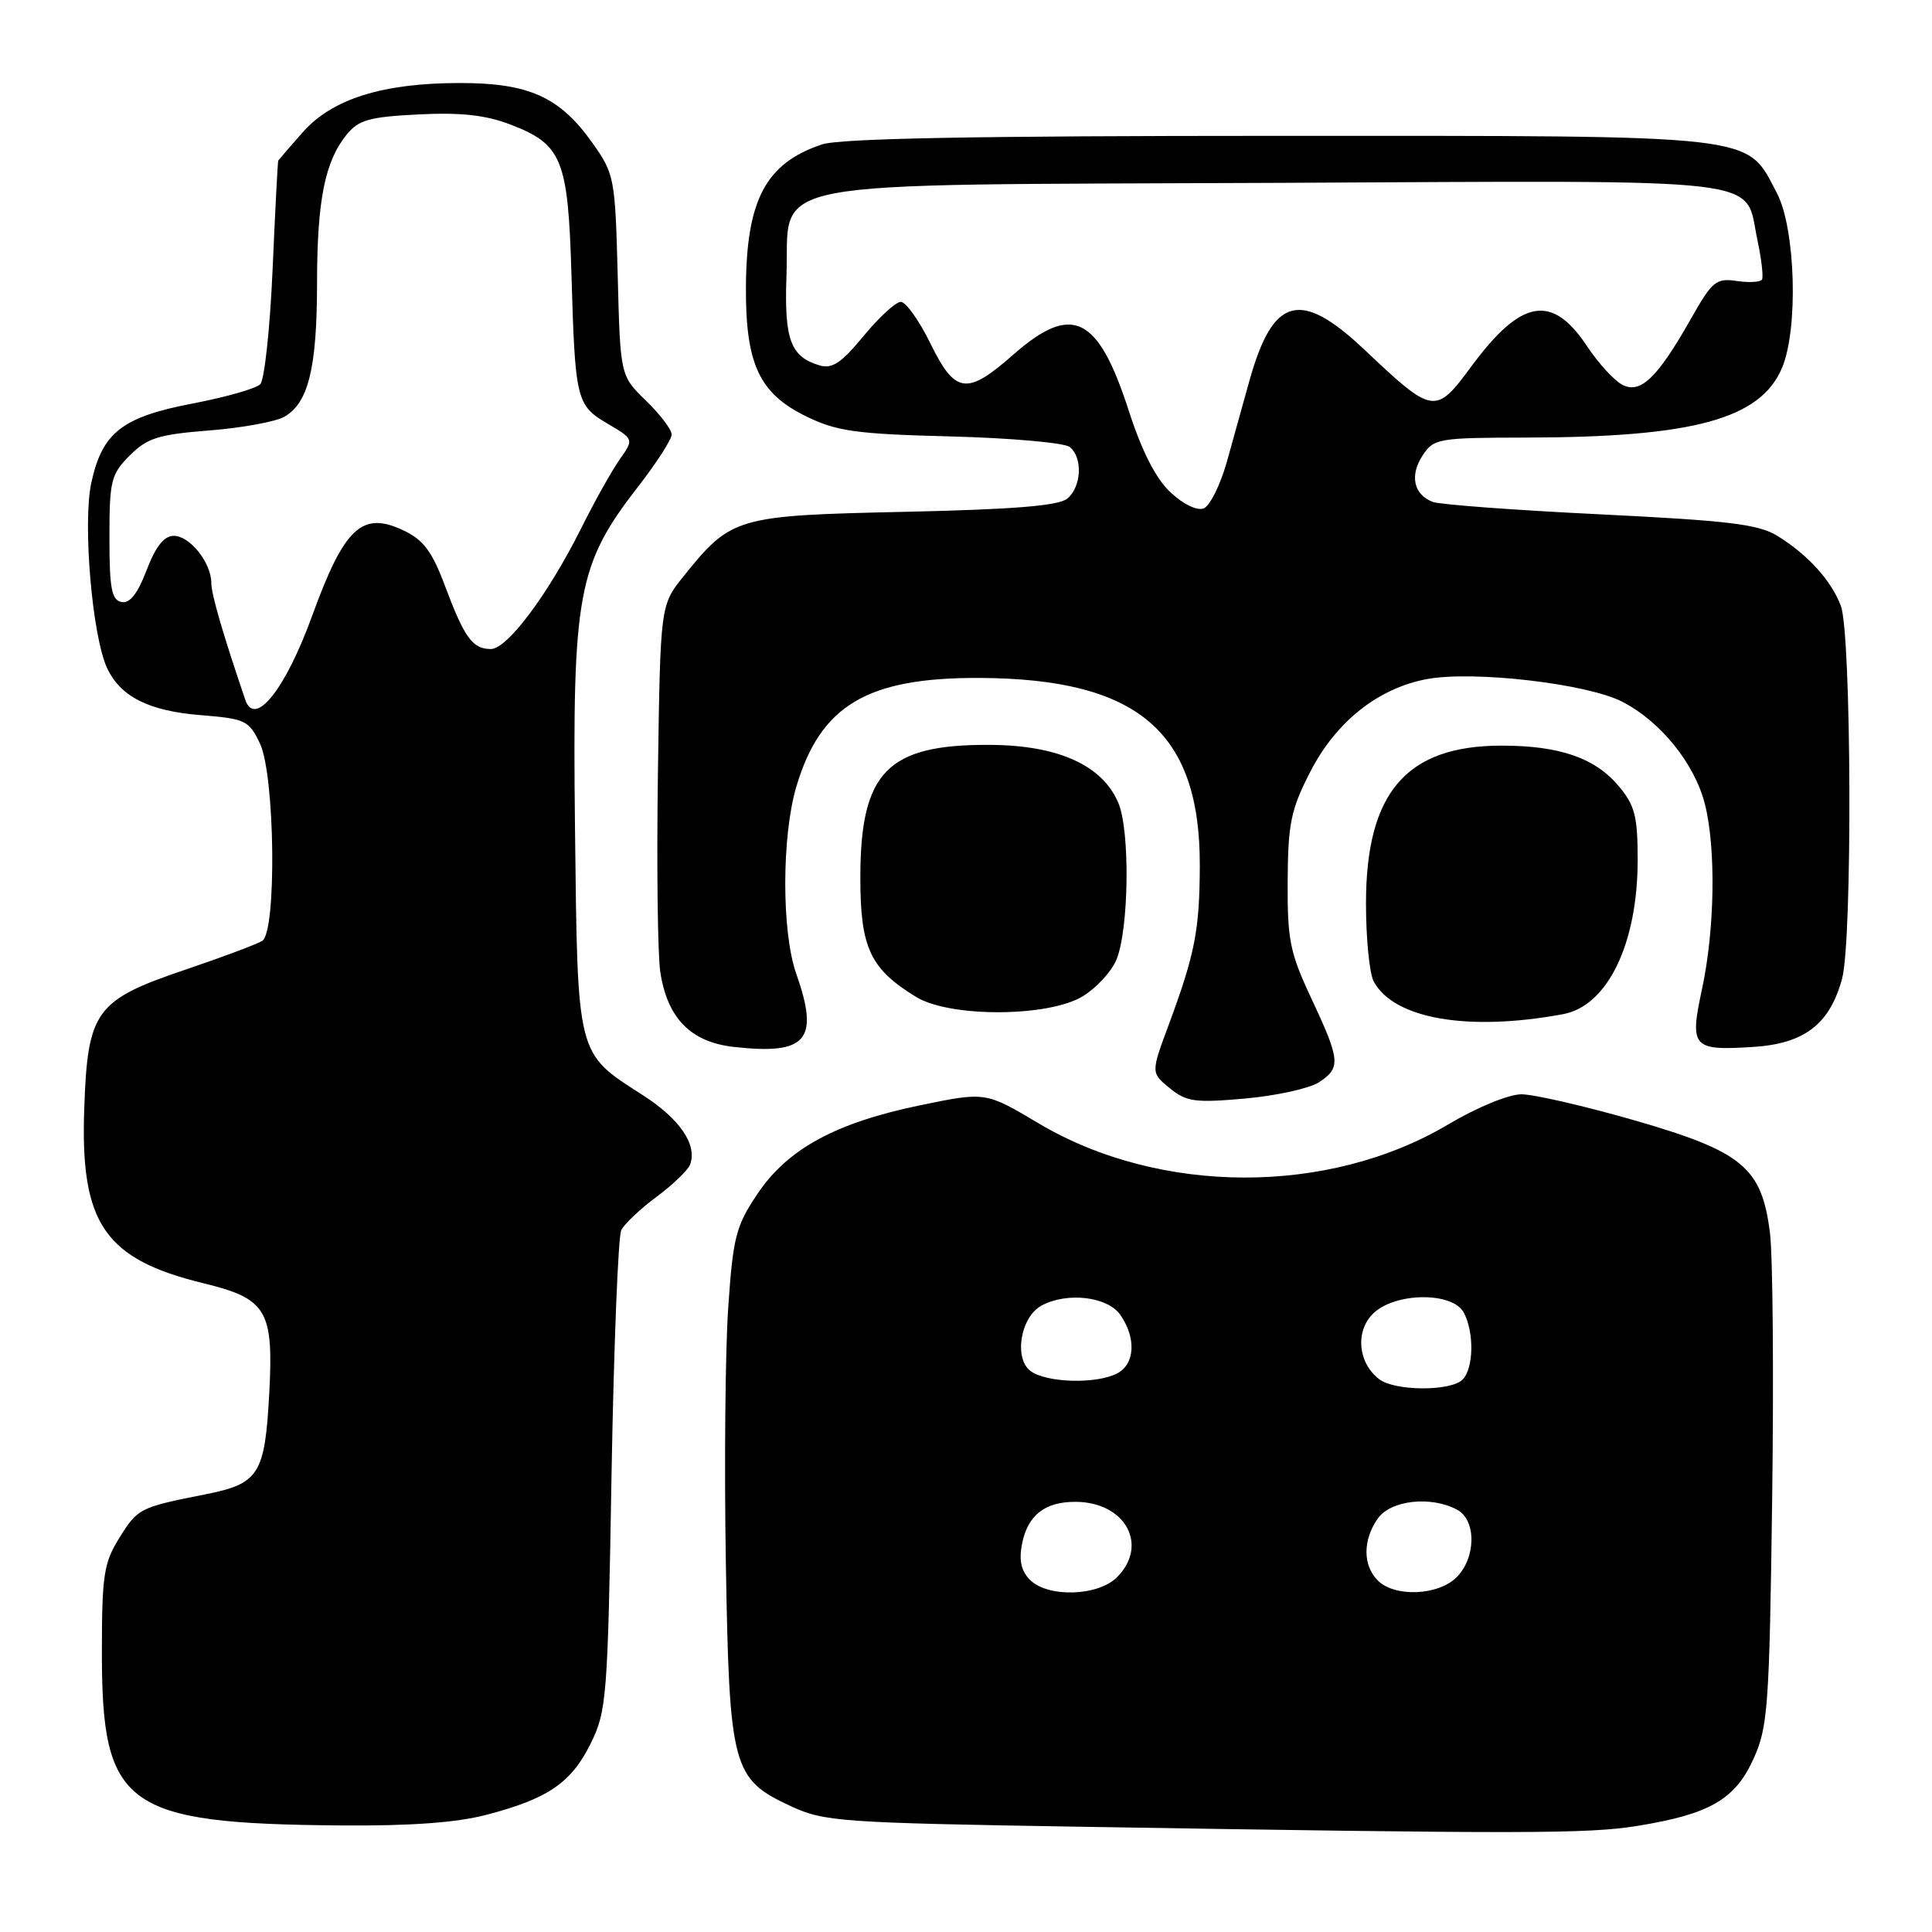 <?xml version="1.0" encoding="UTF-8" standalone="no"?>
<!DOCTYPE svg PUBLIC "-//W3C//DTD SVG 1.1//EN" "http://www.w3.org/Graphics/SVG/1.1/DTD/svg11.dtd" >
<svg xmlns="http://www.w3.org/2000/svg" xmlns:xlink="http://www.w3.org/1999/xlink" version="1.1" viewBox="0 0 256 256">
 <g >
 <path fill="currentColor"
d=" M 216.97 241.94 C 226.56 240.38 229.90 238.45 232.34 233.07 C 234.26 228.85 234.45 226.24 234.82 198.70 C 235.04 182.31 234.91 166.41 234.53 163.37 C 233.44 154.68 230.92 152.59 216.54 148.44 C 209.96 146.55 203.23 145.00 201.59 145.00 C 199.91 145.00 195.70 146.73 191.90 148.99 C 176.02 158.43 153.66 158.37 137.64 148.86 C 130.60 144.67 130.60 144.67 122.05 146.43 C 110.75 148.75 104.35 152.23 100.35 158.22 C 97.50 162.47 97.13 163.94 96.49 173.30 C 96.10 179.00 95.96 194.20 96.18 207.08 C 96.64 234.31 97.02 235.73 104.82 239.34 C 109.23 241.38 111.40 241.53 143.00 242.05 C 202.16 243.02 210.38 243.00 216.97 241.94 Z  M 64.42 240.48 C 72.61 238.35 75.70 236.23 78.27 231.02 C 80.39 226.72 80.53 224.97 81.03 195.50 C 81.33 178.45 81.91 163.82 82.32 163.00 C 82.73 162.18 84.83 160.19 86.99 158.59 C 89.14 156.99 91.14 155.08 91.43 154.33 C 92.43 151.71 90.11 148.28 85.17 145.11 C 76.35 139.45 76.54 140.21 76.19 109.69 C 75.83 78.61 76.53 74.82 84.54 64.50 C 86.99 61.34 89.00 58.23 89.00 57.58 C 89.00 56.92 87.47 54.91 85.60 53.09 C 82.19 49.79 82.19 49.79 81.85 36.48 C 81.51 23.55 81.41 23.05 78.50 18.94 C 74.17 12.84 70.11 11.00 60.95 11.00 C 50.70 11.00 43.99 13.11 40.09 17.55 C 38.39 19.48 36.94 21.17 36.87 21.28 C 36.80 21.40 36.46 27.89 36.12 35.70 C 35.78 43.51 35.04 50.36 34.48 50.92 C 33.91 51.49 29.90 52.63 25.56 53.46 C 16.15 55.26 13.53 57.32 12.09 64.02 C 10.95 69.33 12.21 84.17 14.16 88.45 C 15.91 92.29 19.68 94.21 26.61 94.76 C 32.53 95.24 32.99 95.46 34.45 98.53 C 36.44 102.74 36.68 123.45 34.75 124.67 C 34.06 125.10 29.49 126.82 24.58 128.48 C 12.62 132.53 11.61 133.92 11.16 146.98 C 10.63 162.14 13.87 166.85 26.97 170.04 C 35.35 172.08 36.26 173.61 35.68 184.59 C 35.10 195.38 34.33 196.59 27.25 198.00 C 18.47 199.74 18.26 199.85 15.80 203.80 C 13.75 207.10 13.50 208.74 13.50 219.00 C 13.50 239.43 16.53 241.63 45.04 241.88 C 54.28 241.96 60.43 241.52 64.42 240.48 Z  M 174.75 143.42 C 177.69 141.50 177.61 140.52 173.79 132.36 C 170.91 126.23 170.58 124.57 170.62 116.76 C 170.67 109.12 171.04 107.29 173.60 102.30 C 177.01 95.62 182.64 91.16 189.14 89.97 C 195.30 88.85 210.26 90.58 214.93 92.97 C 220.01 95.56 224.56 101.18 225.91 106.56 C 227.39 112.42 227.22 123.13 225.54 130.99 C 223.86 138.80 224.23 139.23 232.24 138.73 C 239.08 138.31 242.46 135.72 244.09 129.66 C 245.47 124.54 245.33 84.00 243.92 80.27 C 242.64 76.90 239.56 73.51 235.52 71.01 C 233.00 69.46 229.07 68.99 212.00 68.15 C 200.72 67.60 190.75 66.86 189.83 66.50 C 187.31 65.52 186.77 63.00 188.50 60.36 C 189.98 58.10 190.54 58.00 202.27 57.98 C 224.40 57.94 233.27 55.52 236.13 48.74 C 238.31 43.57 237.92 30.30 235.45 25.59 C 231.32 17.72 233.76 18.00 169.41 18.00 C 129.27 18.00 111.29 18.34 108.90 19.14 C 101.49 21.63 98.92 26.44 98.84 37.97 C 98.78 48.23 100.59 52.13 106.84 55.18 C 110.88 57.15 113.42 57.51 126.00 57.83 C 133.97 58.04 141.06 58.67 141.75 59.23 C 143.50 60.65 143.31 64.50 141.42 66.07 C 140.27 67.02 134.34 67.50 119.88 67.82 C 97.54 68.31 96.91 68.49 90.59 76.34 C 87.50 80.18 87.50 80.18 87.18 102.34 C 87.00 114.53 87.14 126.42 87.49 128.77 C 88.41 134.90 91.51 138.08 97.22 138.72 C 106.92 139.81 108.61 137.83 105.50 129.00 C 103.56 123.50 103.57 110.80 105.52 104.23 C 108.73 93.44 114.92 89.77 129.77 89.83 C 150.79 89.92 159.03 96.94 158.98 114.72 C 158.95 123.27 158.34 126.41 154.85 135.82 C 152.50 142.15 152.50 142.15 155.00 144.19 C 157.22 146.00 158.35 146.15 165.00 145.56 C 169.12 145.19 173.51 144.22 174.75 143.42 Z  M 207.12 134.38 C 213.01 133.29 217.00 125.04 217.00 113.95 C 217.00 108.14 216.63 106.72 214.47 104.14 C 211.33 100.42 206.64 98.80 198.97 98.80 C 186.34 98.80 181.00 105.02 181.00 119.72 C 181.00 124.35 181.46 128.99 182.02 130.04 C 184.68 135.01 194.55 136.72 207.12 134.38 Z  M 143.51 131.99 C 145.30 130.89 147.29 128.72 147.93 127.17 C 149.59 123.16 149.76 110.12 148.19 106.40 C 146.08 101.39 140.21 98.74 131.13 98.70 C 117.55 98.63 114.00 102.28 114.00 116.32 C 114.00 125.62 115.30 128.38 121.41 132.11 C 125.91 134.85 139.00 134.78 143.51 131.99 Z  M 136.48 209.34 C 135.31 208.17 135.00 206.76 135.42 204.59 C 136.17 200.79 138.42 199.00 142.47 199.00 C 149.10 199.00 152.27 204.73 148.00 209.00 C 145.48 211.52 138.85 211.71 136.48 209.34 Z  M 182.57 209.43 C 180.57 207.43 180.56 204.07 182.56 201.22 C 184.27 198.78 189.59 198.18 193.07 200.04 C 195.64 201.41 195.60 206.40 193.00 209.00 C 190.57 211.43 184.81 211.66 182.57 209.43 Z  M 182.75 182.75 C 179.95 180.61 179.55 176.45 181.91 174.09 C 184.77 171.23 192.47 171.13 193.96 173.93 C 195.36 176.55 195.27 181.33 193.80 182.80 C 192.22 184.38 184.83 184.34 182.75 182.75 Z  M 136.57 181.68 C 134.30 180.02 135.22 174.49 138.02 172.99 C 141.41 171.17 146.75 171.80 148.44 174.22 C 150.57 177.26 150.40 180.72 148.07 181.96 C 145.35 183.42 138.73 183.25 136.57 181.68 Z  M 32.51 92.75 C 29.54 84.03 28.00 78.74 28.00 77.25 C 28.00 74.58 25.16 71.00 23.03 71.00 C 21.74 71.00 20.63 72.40 19.43 75.54 C 18.24 78.67 17.20 79.99 16.10 79.77 C 14.79 79.52 14.50 77.97 14.50 71.25 C 14.50 63.67 14.71 62.84 17.20 60.35 C 19.51 58.03 21.00 57.57 27.70 57.04 C 31.99 56.71 36.47 55.89 37.64 55.24 C 40.85 53.45 42.00 48.81 42.01 37.60 C 42.01 26.59 43.04 21.41 45.92 17.85 C 47.51 15.89 48.91 15.49 55.45 15.16 C 61.04 14.88 64.34 15.24 67.60 16.49 C 74.47 19.11 75.27 21.06 75.72 36.33 C 76.21 53.05 76.36 53.69 80.53 56.15 C 84.00 58.20 84.00 58.20 82.13 60.85 C 81.10 62.31 78.79 66.42 77.01 70.00 C 72.61 78.79 67.22 86.00 65.04 86.00 C 62.62 86.00 61.54 84.51 58.98 77.68 C 57.27 73.09 56.12 71.55 53.50 70.30 C 47.97 67.66 45.62 69.87 41.33 81.68 C 37.82 91.34 33.77 96.43 32.51 92.75 Z  M 155.08 65.22 C 153.15 63.41 151.30 59.79 149.55 54.37 C 145.48 41.80 142.05 40.15 134.26 47.00 C 128.10 52.42 126.57 52.21 123.28 45.50 C 121.80 42.48 120.03 40.00 119.36 40.00 C 118.69 40.00 116.47 42.04 114.43 44.52 C 111.51 48.08 110.27 48.91 108.61 48.42 C 104.75 47.28 103.91 45.01 104.21 36.61 C 104.69 23.48 99.09 24.55 169.22 24.23 C 235.80 23.92 231.06 23.35 232.87 31.82 C 233.41 34.36 233.68 36.71 233.47 37.05 C 233.26 37.39 231.75 37.47 230.11 37.23 C 227.40 36.83 226.87 37.27 224.09 42.18 C 219.63 50.08 217.36 52.26 214.94 50.97 C 213.86 50.39 211.79 48.13 210.34 45.94 C 205.67 38.88 201.60 39.57 194.97 48.54 C 190.20 55.00 189.91 54.95 180.82 46.36 C 172.29 38.29 168.67 39.27 165.54 50.50 C 164.77 53.25 163.44 58.04 162.58 61.14 C 161.71 64.24 160.32 67.05 159.49 67.37 C 158.61 67.70 156.76 66.81 155.08 65.22 Z "/>
</g>
</svg>